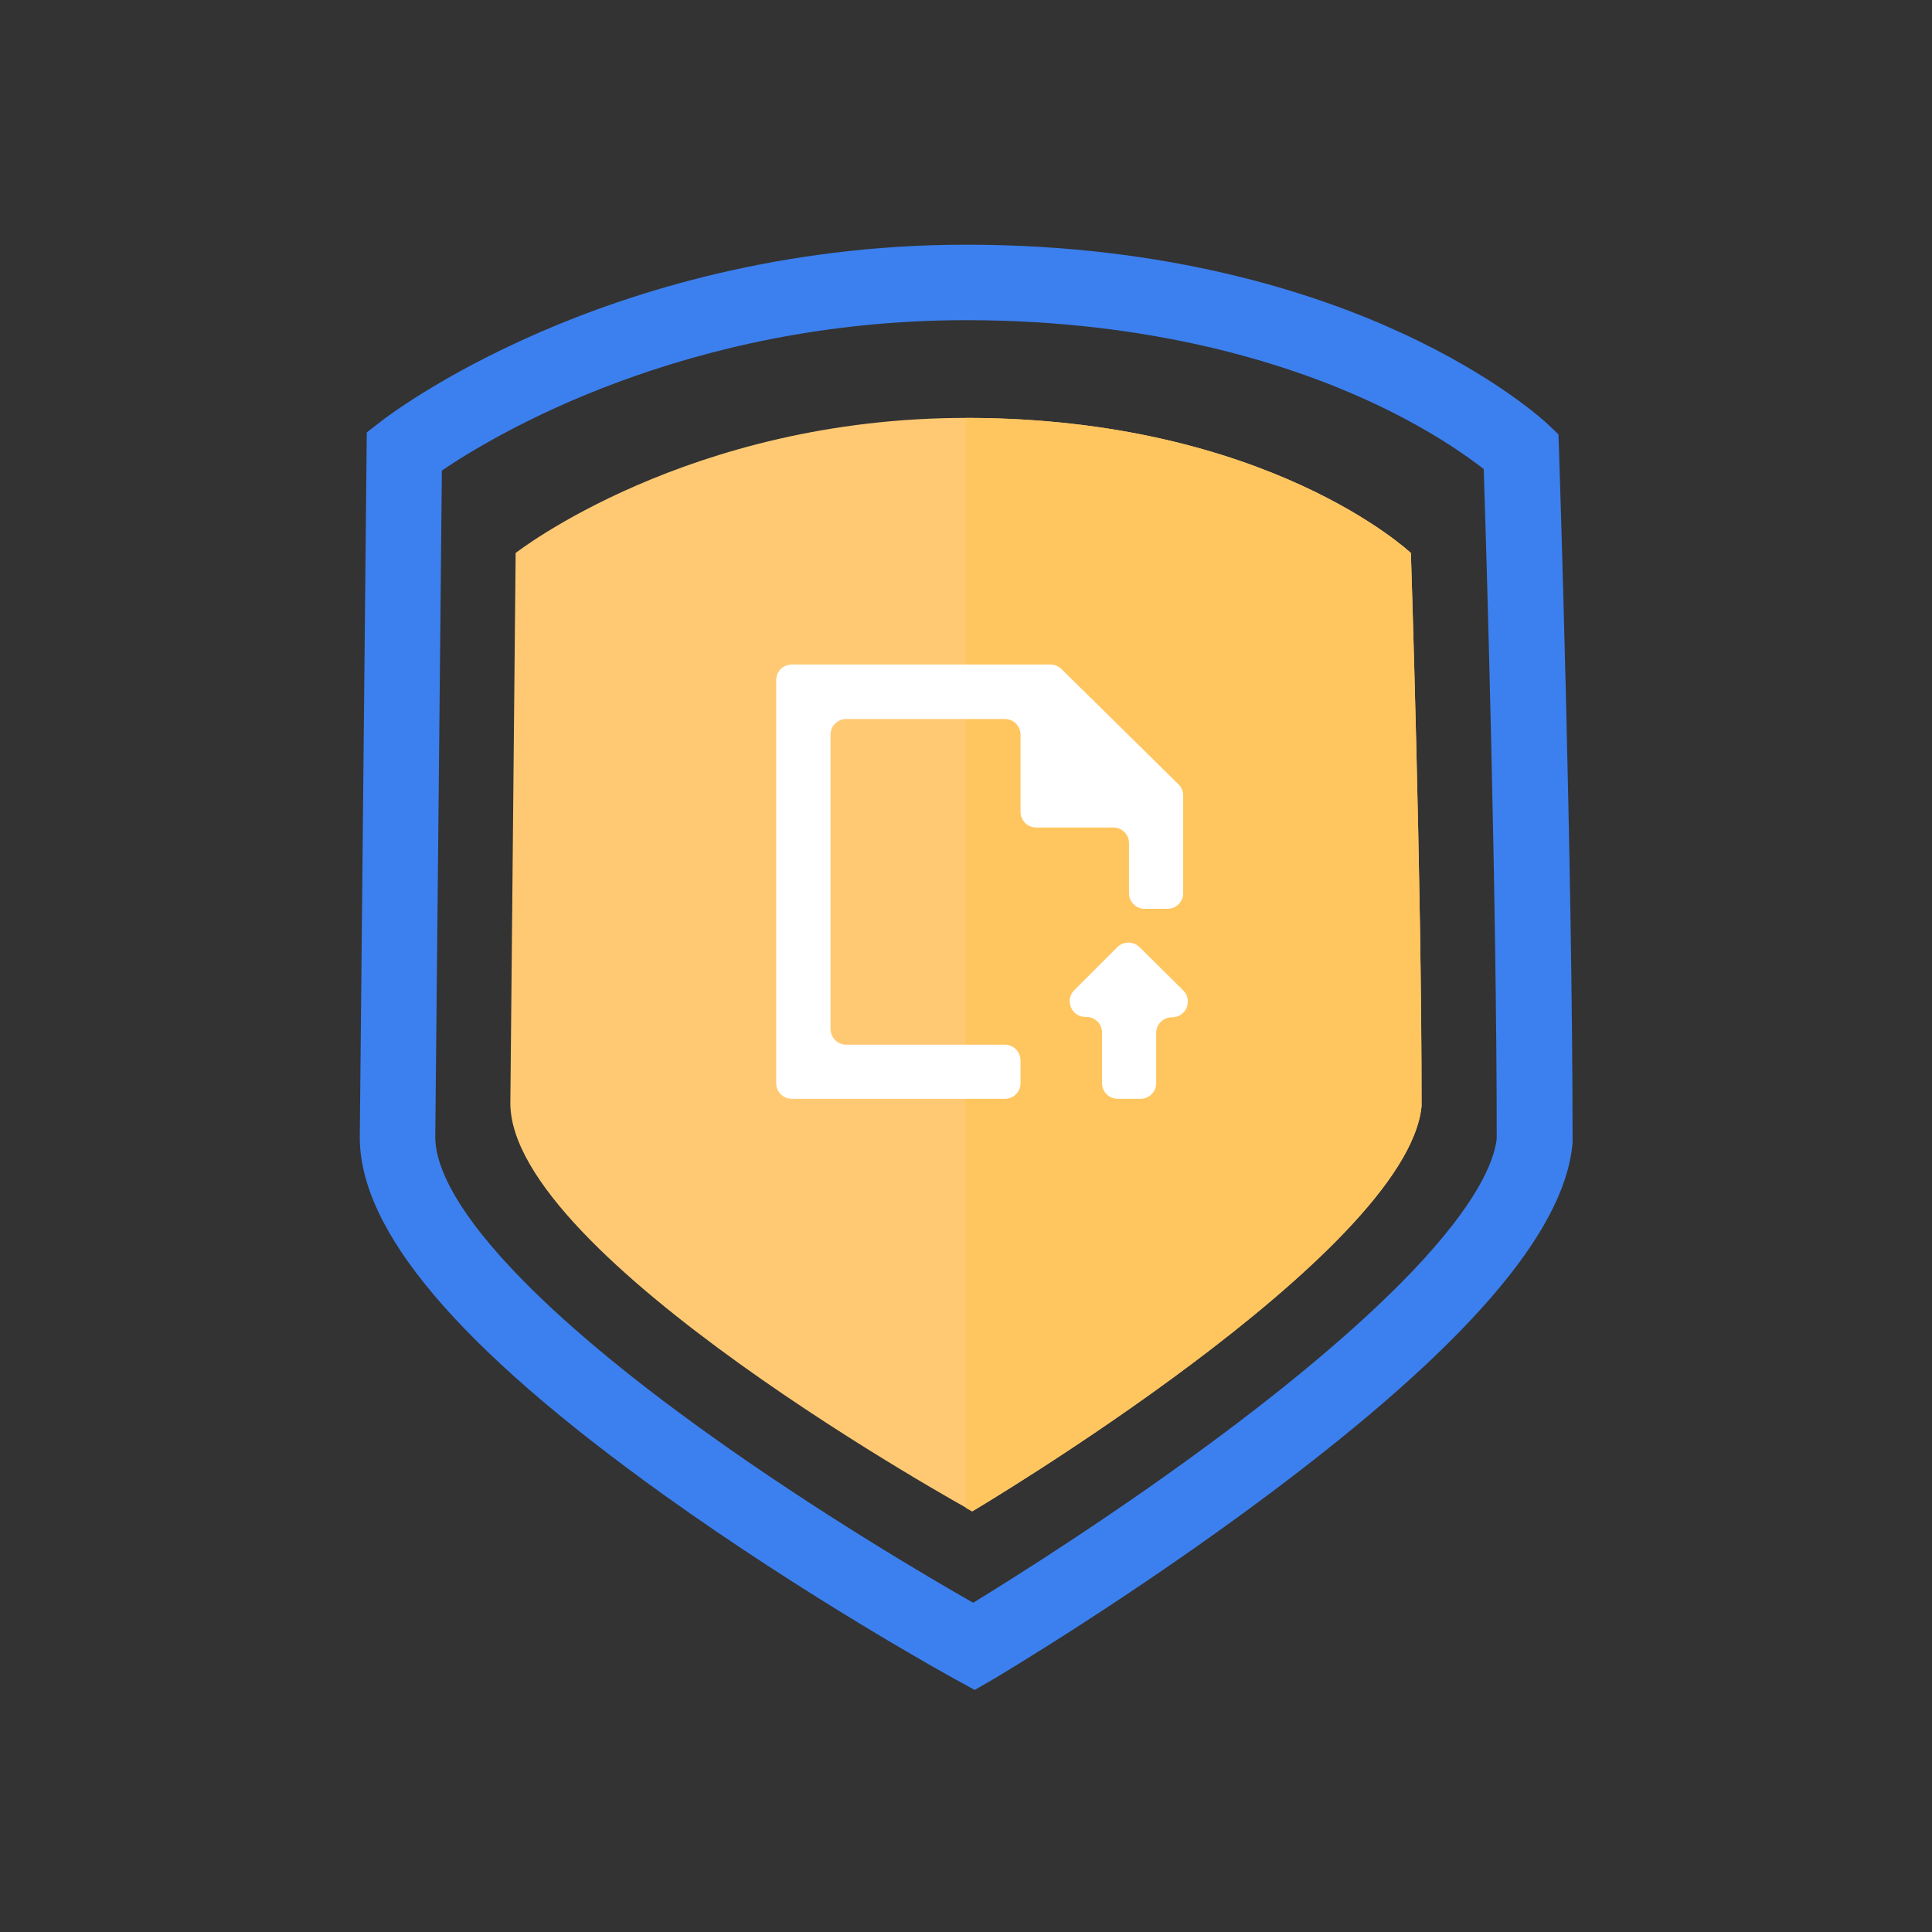 <?xml version="1.0" standalone="no"?><!DOCTYPE svg PUBLIC "-//W3C//DTD SVG 1.1//EN" "http://www.w3.org/Graphics/SVG/1.1/DTD/svg11.dtd"><svg t="1591015167972" class="icon" viewBox="0 0 1024 1024" version="1.1" xmlns="http://www.w3.org/2000/svg" p-id="2024" xmlns:xlink="http://www.w3.org/1999/xlink" width="400" height="400"><rect x="0" y="0" width="1024" height="1024" fill="#333333" stroke="none"/><defs><style type="text/css"></style></defs><path d="M516.6 895.7l-10-5.5c-3.2-1.7-78.6-43.3-155.2-98.2-108.6-77.9-161.2-140-160.7-189.9 1.2-119.1 3.6-363.3 3.6-363.3l0.1-9.6 7.6-5.9c1.3-1 31.2-24.3 84.6-47.4 48.7-21.1 127.3-46.2 225.5-46.2h1.2c106.4 0.2 183.5 25.5 229.4 46.7 50.8 23.4 76.2 47.1 77.3 48.1l6 5.7 0.3 8.2c0.1 2.2 7.2 220 7.2 366.3v1l-0.1 1c-4.6 47-56.9 107.4-160.1 184.7-73.1 54.8-143.8 96.8-146.8 98.6l-9.9 5.7zM234.2 249.4c-0.5 47.4-2.4 248.5-3.5 353.1-0.1 12.3 7 34.7 41.8 71.3 24.4 25.7 58.8 54.6 102.2 85.7 58.7 42.1 118.1 76.9 141.1 90 22-13.5 77.8-48.5 133.6-90.4 41.5-31.1 74.8-59.8 99.1-85.2 34.2-35.9 43.3-57.9 44.8-70.3 0-128.8-5.5-312.6-6.9-355-9.5-7.4-30.3-22.2-62.5-36.8-42.1-19.1-112.8-41.9-210.8-42.1H512c-148.9 0-250.3 61-277.8 79.7z" fill="#3C80EF" p-id="2025"></path><path d="M273.3 293.1s91.7-71.9 239.6-71.6c159.4 0.3 234.9 71.6 234.9 71.6s5.7 174.7 5.7 293.1C745.9 664.4 515.4 801 515.4 801S269.7 666 270.5 584.3c0.9-95.5 2.8-291.2 2.8-291.2z" fill="#FFC973" p-id="2026"></path><path d="M747.8 293.1s-75.4-71.3-234.9-71.6h-1v577.7c2.2 1.2 3.3 1.9 3.3 1.9s230.6-136.5 238.2-214.8c0.2-118.5-5.6-293.2-5.6-293.2z" fill="#FFC55F" p-id="2027"></path><path d="M532.6 553.7h-84.1c-4.6 0-8.3-3.7-8.3-8.3v-156c0-4.6 3.7-8.3 8.3-8.3h84.1c4.6 0 8.3 3.7 8.3 8.3v40.9c0 4.6 3.7 8.3 8.3 8.3h40.9c4.6 0 8.3 3.7 8.3 8.3v26.5c0 4.6 3.7 8.3 8.3 8.3h12.1c4.6 0 8.3-3.7 8.3-8.3v-51.8c0-2.2-0.9-4.4-2.5-5.9l-62-61.1c-1.6-1.5-3.7-2.4-5.9-2.4h-137c-4.6 0-8.3 3.7-8.3 8.3v213.6c0 4.6 3.7 8.3 8.3 8.3h112.9c4.6 0 8.3-3.7 8.3-8.3V562c0-4.5-3.7-8.3-8.3-8.3z" fill="#FFFFFF" p-id="2028"></path><path d="M575.3 539h0.5c4.6 0 8.3 3.7 8.3 8.3v26.8c0 4.6 3.7 8.3 8.3 8.3h12.1c4.6 0 8.3-3.7 8.3-8.3v-26.6c0-4.6 3.8-8.4 8.4-8.3 7.5 0 11.2-9 5.9-14.3L604 502c-3.3-3.2-8.5-3.2-11.8 0l-22.8 22.8c-5.2 5.2-1.5 14.2 5.9 14.2z" fill="#FFFFFF" p-id="2029"></path></svg>